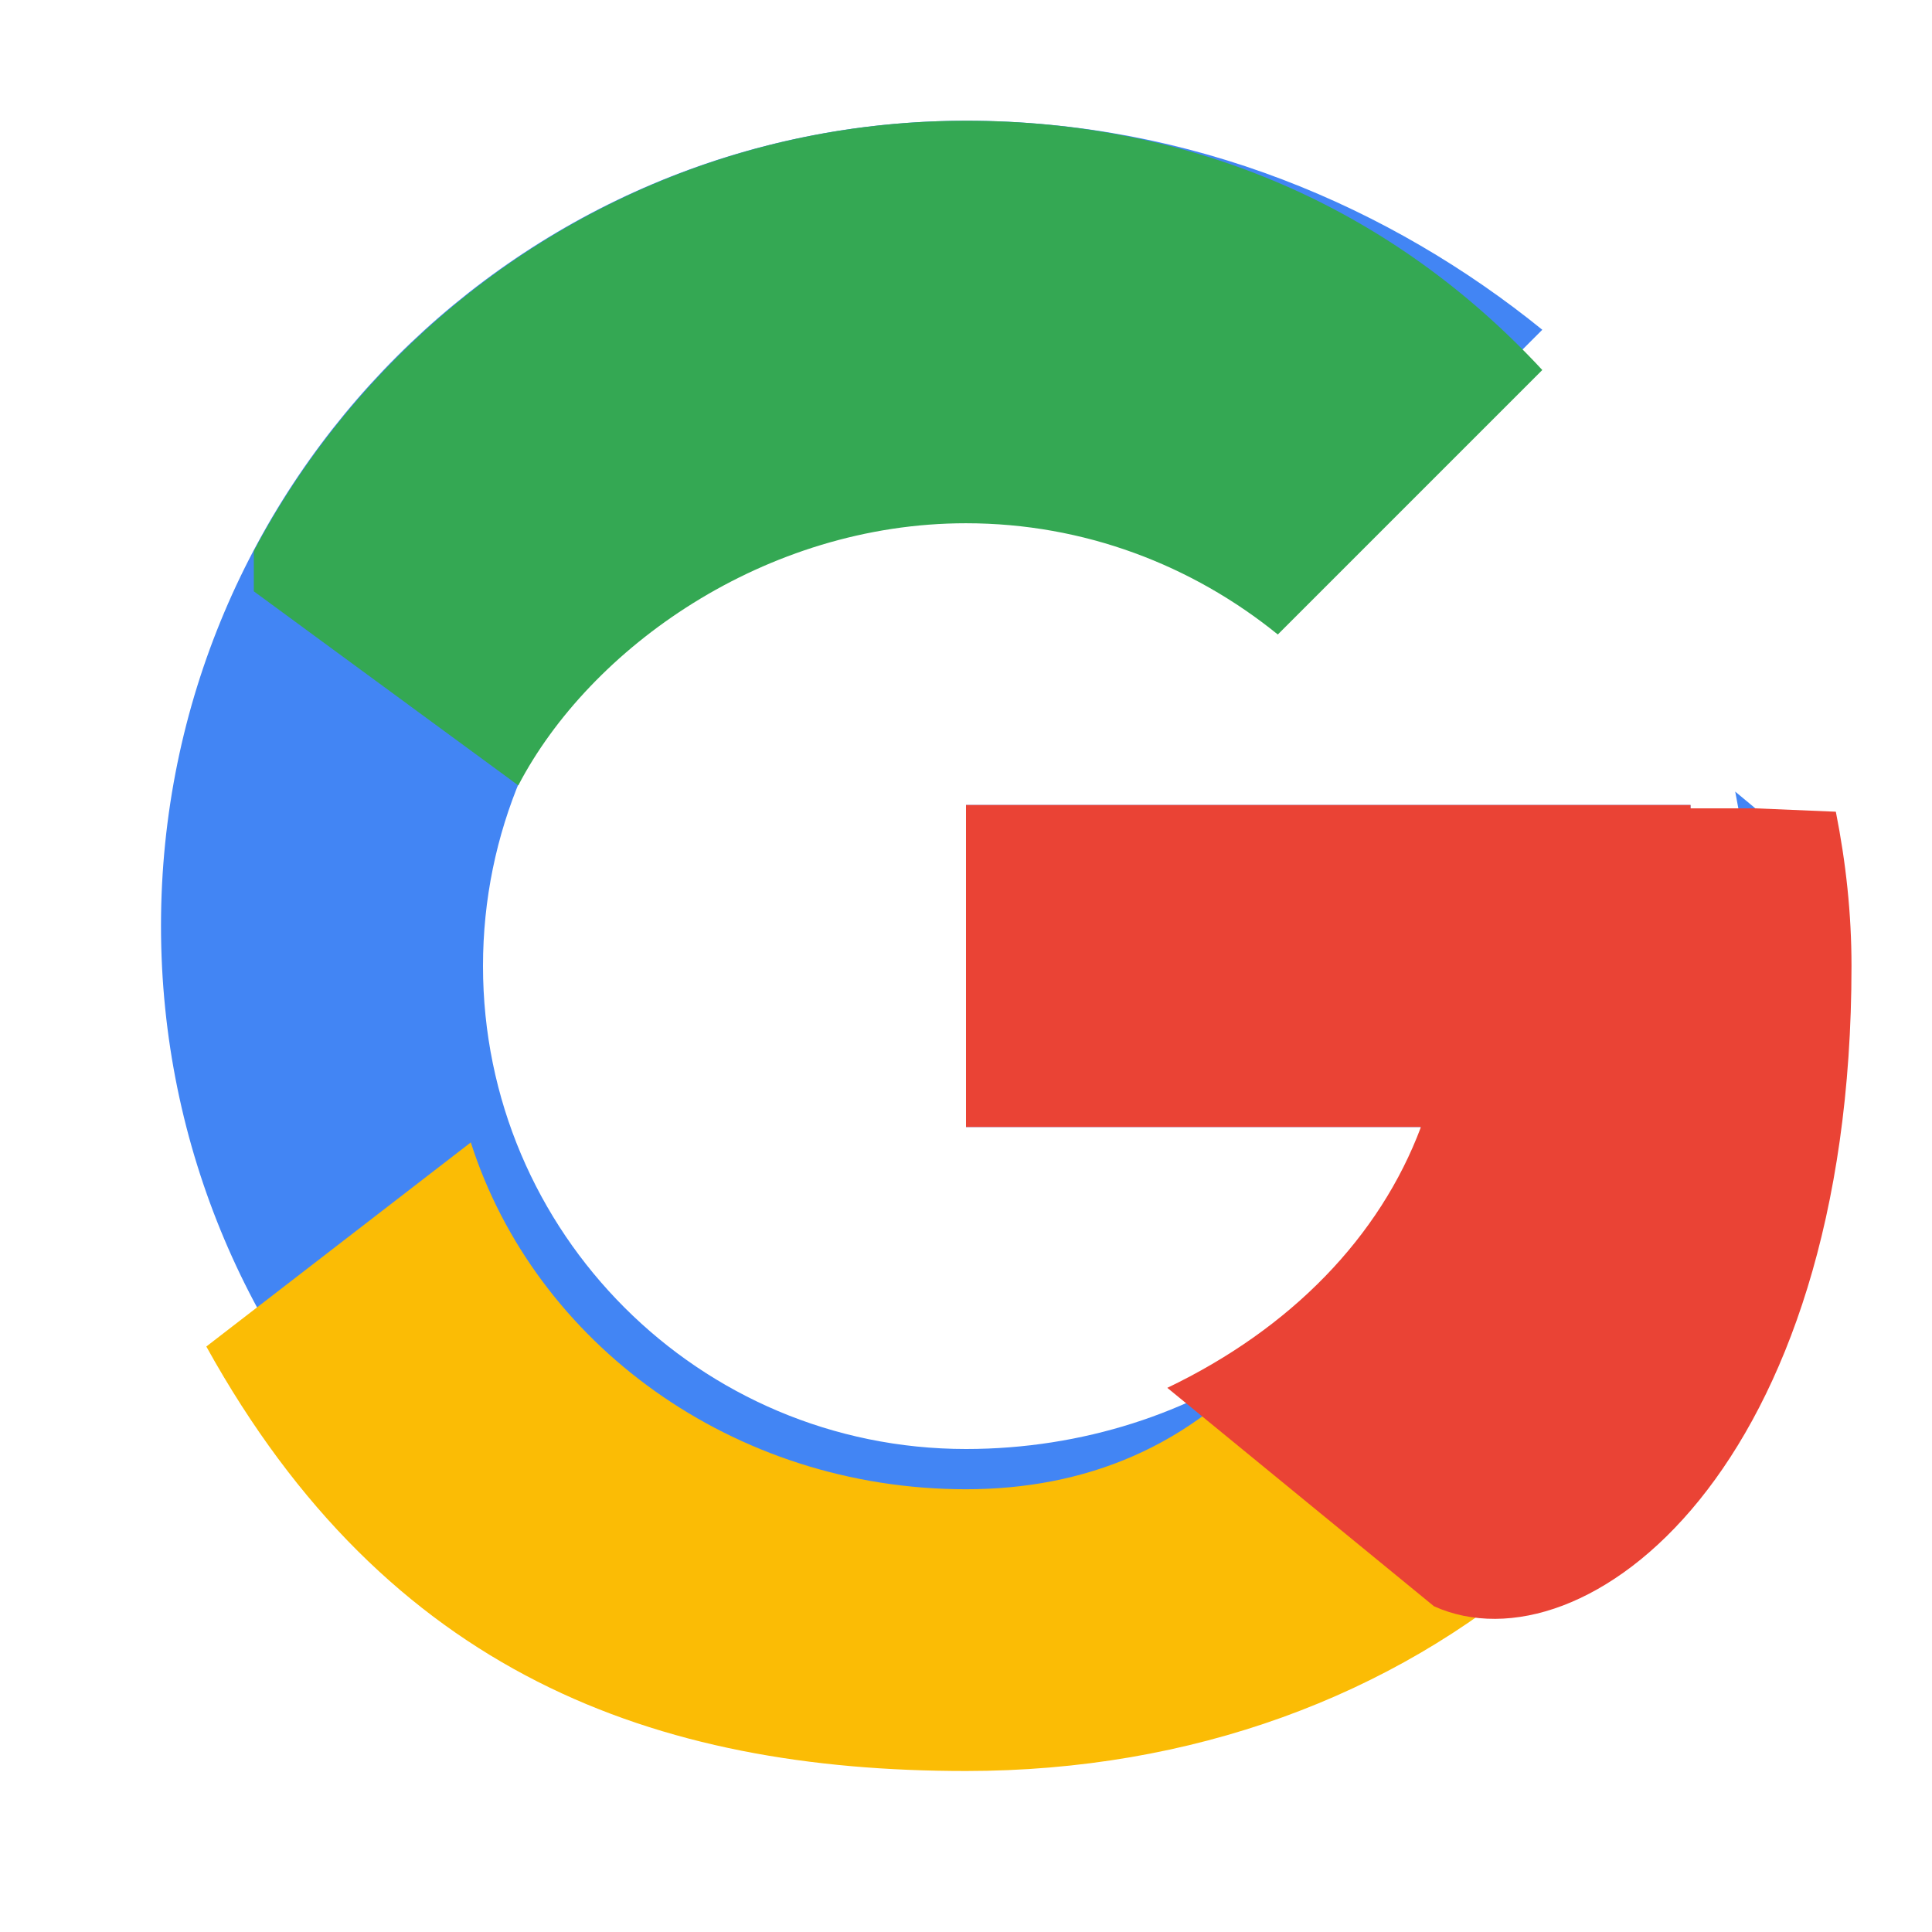 <svg xmlns="http://www.w3.org/2000/svg" width="24" height="24" viewBox="0 0 48 48">
  <g>
    <path fill="#4285F4" d="M43.611 20.083H42V20H24v8h11.303C34.73 32.364 29.816 36 24 36c-6.627 0-12-5.373-12-12s5.373-12 12-12c2.938 0 5.624 1.044 7.747 2.764l6.571-6.571C34.583 5.163 29.617 3 24 3 12.954 3 4 11.954 4 23s8.954 20 20 20c11.045 0 19.5-7.955 19.5-19.5 0-1.3-.138-2.567-.389-3.833z"/>
    <path fill="#34A853" d="M6.306 14.691l6.571 4.822C14.655 16.104 19.001 13 24 13c2.938 0 5.624 1.044 7.747 2.764l6.571-6.571C34.583 5.163 29.617 3 24 3c-7.732 0-14.37 4.41-17.694 10.691z"/>
    <path fill="#FBBC05" d="M24 44c5.617 0 10.583-1.863 14.306-5.091l-6.627-5.428C29.624 35.956 26.938 37 24 37c-5.797 0-10.707-3.627-12.303-8.617l-6.571 5.071C9.63 41.59 16.268 44 24 44z"/>
    <path fill="#EA4335" d="M43.611 20.083H42V20H24v8h11.303c-1.022 2.73-3.23 5.01-6.303 6.481l.001-.001 6.627 5.428C39.37 41.59 46 36.5 46 24c0-1.3-.138-2.567-.389-3.833z"/>
  </g>
</svg> 